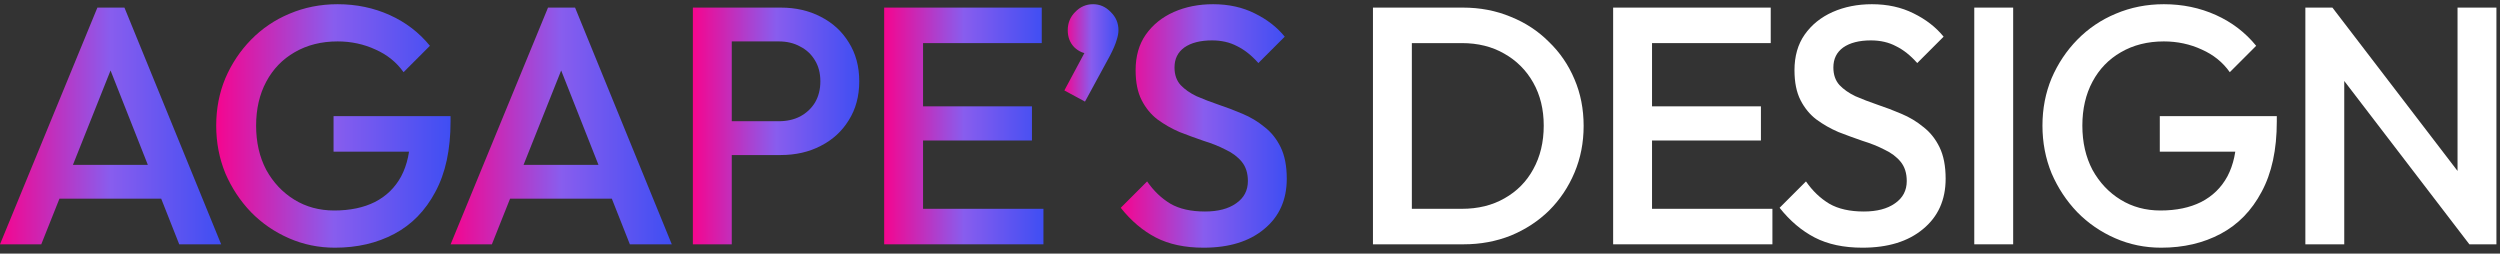 <svg width="207" height="21" viewBox="0 0 207 21" fill="none" xmlns="http://www.w3.org/2000/svg">
<rect x="0" y="0" width="207" height="21" fill="#333333" stroke="none"/>
<path d="M190.884 20.229V0.629H193.124L194.104 4.325V20.229H190.884ZM204.464 20.229L192.732 4.913L193.124 0.629L204.856 15.945L204.464 20.229ZM204.464 20.229L203.484 16.785V0.629H206.704V20.229H204.464Z" fill="white"/>
<path d="M178.943 20.509C177.599 20.509 176.329 20.248 175.135 19.725C173.94 19.203 172.895 18.484 171.999 17.569C171.103 16.636 170.393 15.562 169.871 14.349C169.367 13.117 169.115 11.801 169.115 10.401C169.115 9.001 169.367 7.695 169.871 6.481C170.393 5.268 171.103 4.204 171.999 3.289C172.913 2.356 173.977 1.637 175.191 1.133C176.423 0.611 177.748 0.349 179.167 0.349C180.716 0.349 182.153 0.648 183.479 1.245C184.804 1.843 185.915 2.692 186.811 3.793L184.627 5.977C184.048 5.156 183.273 4.531 182.303 4.101C181.332 3.653 180.287 3.429 179.167 3.429C177.823 3.429 176.637 3.728 175.611 4.325C174.603 4.904 173.819 5.716 173.259 6.761C172.699 7.807 172.419 9.02 172.419 10.401C172.419 11.783 172.699 13.005 173.259 14.069C173.837 15.114 174.612 15.936 175.583 16.533C176.553 17.131 177.655 17.429 178.887 17.429C180.193 17.429 181.313 17.196 182.247 16.729C183.199 16.244 183.927 15.534 184.431 14.601C184.935 13.649 185.187 12.482 185.187 11.101L187.203 12.557H178.831V9.617H188.519V10.065C188.519 12.399 188.099 14.34 187.259 15.889C186.437 17.439 185.308 18.596 183.871 19.361C182.433 20.127 180.791 20.509 178.943 20.509Z" fill="white"/>
<path d="M163.47 20.229V0.629H166.69V20.229H163.47Z" fill="white"/>
<path d="M154.211 20.509C152.662 20.509 151.346 20.229 150.263 19.669C149.181 19.109 148.21 18.288 147.351 17.205L149.535 15.021C150.077 15.805 150.721 16.421 151.467 16.869C152.214 17.299 153.166 17.513 154.323 17.513C155.406 17.513 156.265 17.289 156.899 16.841C157.553 16.393 157.879 15.777 157.879 14.993C157.879 14.34 157.711 13.808 157.375 13.397C157.039 12.986 156.591 12.65 156.031 12.389C155.49 12.109 154.883 11.867 154.211 11.661C153.558 11.437 152.895 11.194 152.223 10.933C151.57 10.653 150.963 10.308 150.403 9.897C149.862 9.487 149.423 8.955 149.087 8.301C148.751 7.648 148.583 6.817 148.583 5.809C148.583 4.652 148.863 3.672 149.423 2.869C150.002 2.048 150.777 1.423 151.747 0.993C152.718 0.564 153.801 0.349 154.995 0.349C156.283 0.349 157.431 0.601 158.439 1.105C159.466 1.609 160.297 2.253 160.931 3.037L158.747 5.221C158.187 4.587 157.599 4.12 156.983 3.821C156.386 3.504 155.695 3.345 154.911 3.345C153.941 3.345 153.175 3.541 152.615 3.933C152.074 4.325 151.803 4.876 151.803 5.585C151.803 6.183 151.971 6.668 152.307 7.041C152.643 7.396 153.082 7.704 153.623 7.965C154.183 8.208 154.79 8.441 155.443 8.665C156.115 8.889 156.778 9.141 157.431 9.421C158.103 9.701 158.71 10.065 159.251 10.513C159.811 10.943 160.259 11.502 160.595 12.193C160.931 12.884 161.099 13.752 161.099 14.797C161.099 16.552 160.474 17.942 159.223 18.969C157.991 19.996 156.321 20.509 154.211 20.509Z" fill="white"/>
<path d="M133.568 20.229V0.629H136.788V20.229H133.568ZM135.78 20.229V17.289H146.756V20.229H135.78ZM135.78 11.633V8.805H145.804V11.633H135.78ZM135.78 3.569V0.629H146.616V3.569H135.78Z" fill="white"/>
<path d="M115.893 20.229V17.289H121.045C122.389 17.289 123.565 17 124.573 16.421C125.6 15.842 126.393 15.04 126.953 14.013C127.532 12.968 127.821 11.764 127.821 10.401C127.821 9.057 127.532 7.872 126.953 6.845C126.375 5.818 125.572 5.016 124.545 4.437C123.537 3.858 122.371 3.569 121.045 3.569H115.893V0.629H121.129C122.548 0.629 123.864 0.881 125.077 1.385C126.291 1.87 127.345 2.561 128.241 3.457C129.156 4.334 129.865 5.37 130.369 6.565C130.873 7.741 131.125 9.029 131.125 10.429C131.125 11.81 130.873 13.098 130.369 14.293C129.865 15.488 129.165 16.533 128.269 17.429C127.373 18.306 126.319 18.997 125.105 19.501C123.892 19.986 122.585 20.229 121.185 20.229H115.893ZM113.681 20.229V0.629H116.901V20.229H113.681Z" fill="white"/>
<path d="M99.657 20.509C98.108 20.509 96.792 20.229 95.709 19.669C94.627 19.109 93.656 18.288 92.797 17.205L94.981 15.021C95.523 15.805 96.167 16.421 96.913 16.869C97.66 17.299 98.612 17.513 99.769 17.513C100.852 17.513 101.711 17.289 102.345 16.841C102.999 16.393 103.325 15.777 103.325 14.993C103.325 14.34 103.157 13.808 102.821 13.397C102.485 12.986 102.037 12.65 101.477 12.389C100.936 12.109 100.329 11.867 99.657 11.661C99.004 11.437 98.341 11.194 97.669 10.933C97.016 10.653 96.409 10.308 95.849 9.897C95.308 9.487 94.869 8.955 94.533 8.301C94.197 7.648 94.029 6.817 94.029 5.809C94.029 4.652 94.309 3.672 94.869 2.869C95.448 2.048 96.223 1.423 97.193 0.993C98.164 0.564 99.247 0.349 100.441 0.349C101.729 0.349 102.877 0.601 103.885 1.105C104.912 1.609 105.743 2.253 106.377 3.037L104.193 5.221C103.633 4.587 103.045 4.12 102.429 3.821C101.832 3.504 101.141 3.345 100.357 3.345C99.387 3.345 98.621 3.541 98.061 3.933C97.52 4.325 97.249 4.876 97.249 5.585C97.249 6.183 97.417 6.668 97.753 7.041C98.089 7.396 98.528 7.704 99.069 7.965C99.629 8.208 100.236 8.441 100.889 8.665C101.561 8.889 102.224 9.141 102.877 9.421C103.549 9.701 104.156 10.065 104.697 10.513C105.257 10.943 105.705 11.502 106.041 12.193C106.377 12.884 106.545 13.752 106.545 14.797C106.545 16.552 105.92 17.942 104.669 18.969C103.437 19.996 101.767 20.509 99.657 20.509Z" fill="url(#paint0_linear_23004_84)"/>
<path d="M88.129 7.489L90.033 3.933L91.069 3.653C90.957 3.877 90.826 4.064 90.677 4.213C90.528 4.363 90.35 4.437 90.145 4.437C89.716 4.437 89.314 4.26 88.941 3.905C88.586 3.532 88.409 3.065 88.409 2.505C88.409 1.908 88.614 1.404 89.025 0.993C89.436 0.564 89.93 0.349 90.509 0.349C91.069 0.349 91.554 0.564 91.965 0.993C92.394 1.404 92.609 1.908 92.609 2.505C92.609 2.748 92.553 3.037 92.441 3.373C92.348 3.691 92.17 4.101 91.909 4.605L89.837 8.413L88.129 7.489Z" fill="url(#paint1_linear_23004_84)"/>
<path d="M73.209 20.229V0.629H76.429V20.229H73.209ZM75.421 20.229V17.289H86.397V20.229H75.421ZM75.421 11.633V8.805H85.445V11.633H75.421ZM75.421 3.569V0.629H86.257V3.569H75.421Z" fill="url(#paint2_linear_23004_84)"/>
<path d="M59.582 12.837V10.037H64.482C65.154 10.037 65.742 9.906 66.246 9.645C66.768 9.365 67.179 8.982 67.478 8.497C67.776 7.993 67.926 7.405 67.926 6.733C67.926 6.061 67.776 5.482 67.478 4.997C67.179 4.493 66.768 4.11 66.246 3.849C65.742 3.569 65.154 3.429 64.482 3.429H59.582V0.629H64.65C65.882 0.629 66.983 0.881 67.954 1.385C68.943 1.889 69.718 2.598 70.278 3.513C70.856 4.428 71.146 5.501 71.146 6.733C71.146 7.965 70.856 9.038 70.278 9.953C69.718 10.868 68.943 11.577 67.954 12.081C66.983 12.585 65.882 12.837 64.65 12.837H59.582ZM57.37 20.229V0.629H60.59V20.229H57.37Z" fill="url(#paint3_linear_23004_84)"/>
<path d="M37.312 20.229L45.376 0.629H47.616L55.624 20.229H52.152L45.88 4.353H47.056L40.728 20.229H37.312ZM41.288 16.449V13.649H51.676V16.449H41.288Z" fill="url(#paint4_linear_23004_84)"/>
<path d="M27.73 20.509C26.386 20.509 25.116 20.248 23.922 19.725C22.727 19.203 21.682 18.484 20.786 17.569C19.89 16.636 19.18 15.562 18.658 14.349C18.154 13.117 17.902 11.801 17.902 10.401C17.902 9.001 18.154 7.695 18.658 6.481C19.18 5.268 19.89 4.204 20.786 3.289C21.7 2.356 22.764 1.637 23.978 1.133C25.21 0.611 26.535 0.349 27.954 0.349C29.503 0.349 30.94 0.648 32.266 1.245C33.591 1.843 34.702 2.692 35.598 3.793L33.414 5.977C32.835 5.156 32.06 4.531 31.09 4.101C30.119 3.653 29.074 3.429 27.954 3.429C26.61 3.429 25.424 3.728 24.398 4.325C23.39 4.904 22.606 5.716 22.046 6.761C21.486 7.807 21.206 9.02 21.206 10.401C21.206 11.783 21.486 13.005 22.046 14.069C22.624 15.114 23.399 15.936 24.37 16.533C25.34 17.131 26.442 17.429 27.674 17.429C28.98 17.429 30.1 17.196 31.034 16.729C31.986 16.244 32.714 15.534 33.218 14.601C33.722 13.649 33.974 12.482 33.974 11.101L35.99 12.557H27.618V9.617H37.306V10.065C37.306 12.399 36.886 14.34 36.046 15.889C35.224 17.439 34.095 18.596 32.658 19.361C31.22 20.127 29.578 20.509 27.73 20.509Z" fill="url(#paint5_linear_23004_84)"/>
<path d="M0 20.229L8.064 0.629H10.304L18.312 20.229H14.84L8.568 4.353H9.744L3.416 20.229H0ZM3.976 16.449V13.649H14.364V16.449H3.976Z" fill="url(#paint6_linear_23004_84)"/>
<defs>
<linearGradient id="paint0_linear_23004_84" x1="92.797" y1="10.429" x2="106.545" y2="10.429" gradientUnits="userSpaceOnUse">
<stop stop-color="#F5058F"/>
<stop offset="0.5" stop-color="#885DEE"/>
<stop offset="1" stop-color="#3F4EF3"/>
</linearGradient>
<linearGradient id="paint1_linear_23004_84" x1="88.129" y1="4.381" x2="92.609" y2="4.381" gradientUnits="userSpaceOnUse">
<stop stop-color="#F5058F"/>
<stop offset="0.5" stop-color="#885DEE"/>
<stop offset="1" stop-color="#3F4EF3"/>
</linearGradient>
<linearGradient id="paint2_linear_23004_84" x1="73.209" y1="10.429" x2="86.397" y2="10.429" gradientUnits="userSpaceOnUse">
<stop stop-color="#F5058F"/>
<stop offset="0.5" stop-color="#885DEE"/>
<stop offset="1" stop-color="#3F4EF3"/>
</linearGradient>
<linearGradient id="paint3_linear_23004_84" x1="57.37" y1="10.429" x2="71.146" y2="10.429" gradientUnits="userSpaceOnUse">
<stop stop-color="#F5058F"/>
<stop offset="0.5" stop-color="#885DEE"/>
<stop offset="1" stop-color="#3F4EF3"/>
</linearGradient>
<linearGradient id="paint4_linear_23004_84" x1="37.312" y1="10.429" x2="55.624" y2="10.429" gradientUnits="userSpaceOnUse">
<stop stop-color="#F5058F"/>
<stop offset="0.5" stop-color="#885DEE"/>
<stop offset="1" stop-color="#3F4EF3"/>
</linearGradient>
<linearGradient id="paint5_linear_23004_84" x1="17.902" y1="10.429" x2="37.306" y2="10.429" gradientUnits="userSpaceOnUse">
<stop stop-color="#F5058F"/>
<stop offset="0.5" stop-color="#885DEE"/>
<stop offset="1" stop-color="#3F4EF3"/>
</linearGradient>
<linearGradient id="paint6_linear_23004_84" x1="0" y1="10.429" x2="18.312" y2="10.429" gradientUnits="userSpaceOnUse">
<stop stop-color="#F5058F"/>
<stop offset="0.5" stop-color="#885DEE"/>
<stop offset="1" stop-color="#3F4EF3"/>
</linearGradient>
</defs>
</svg>
